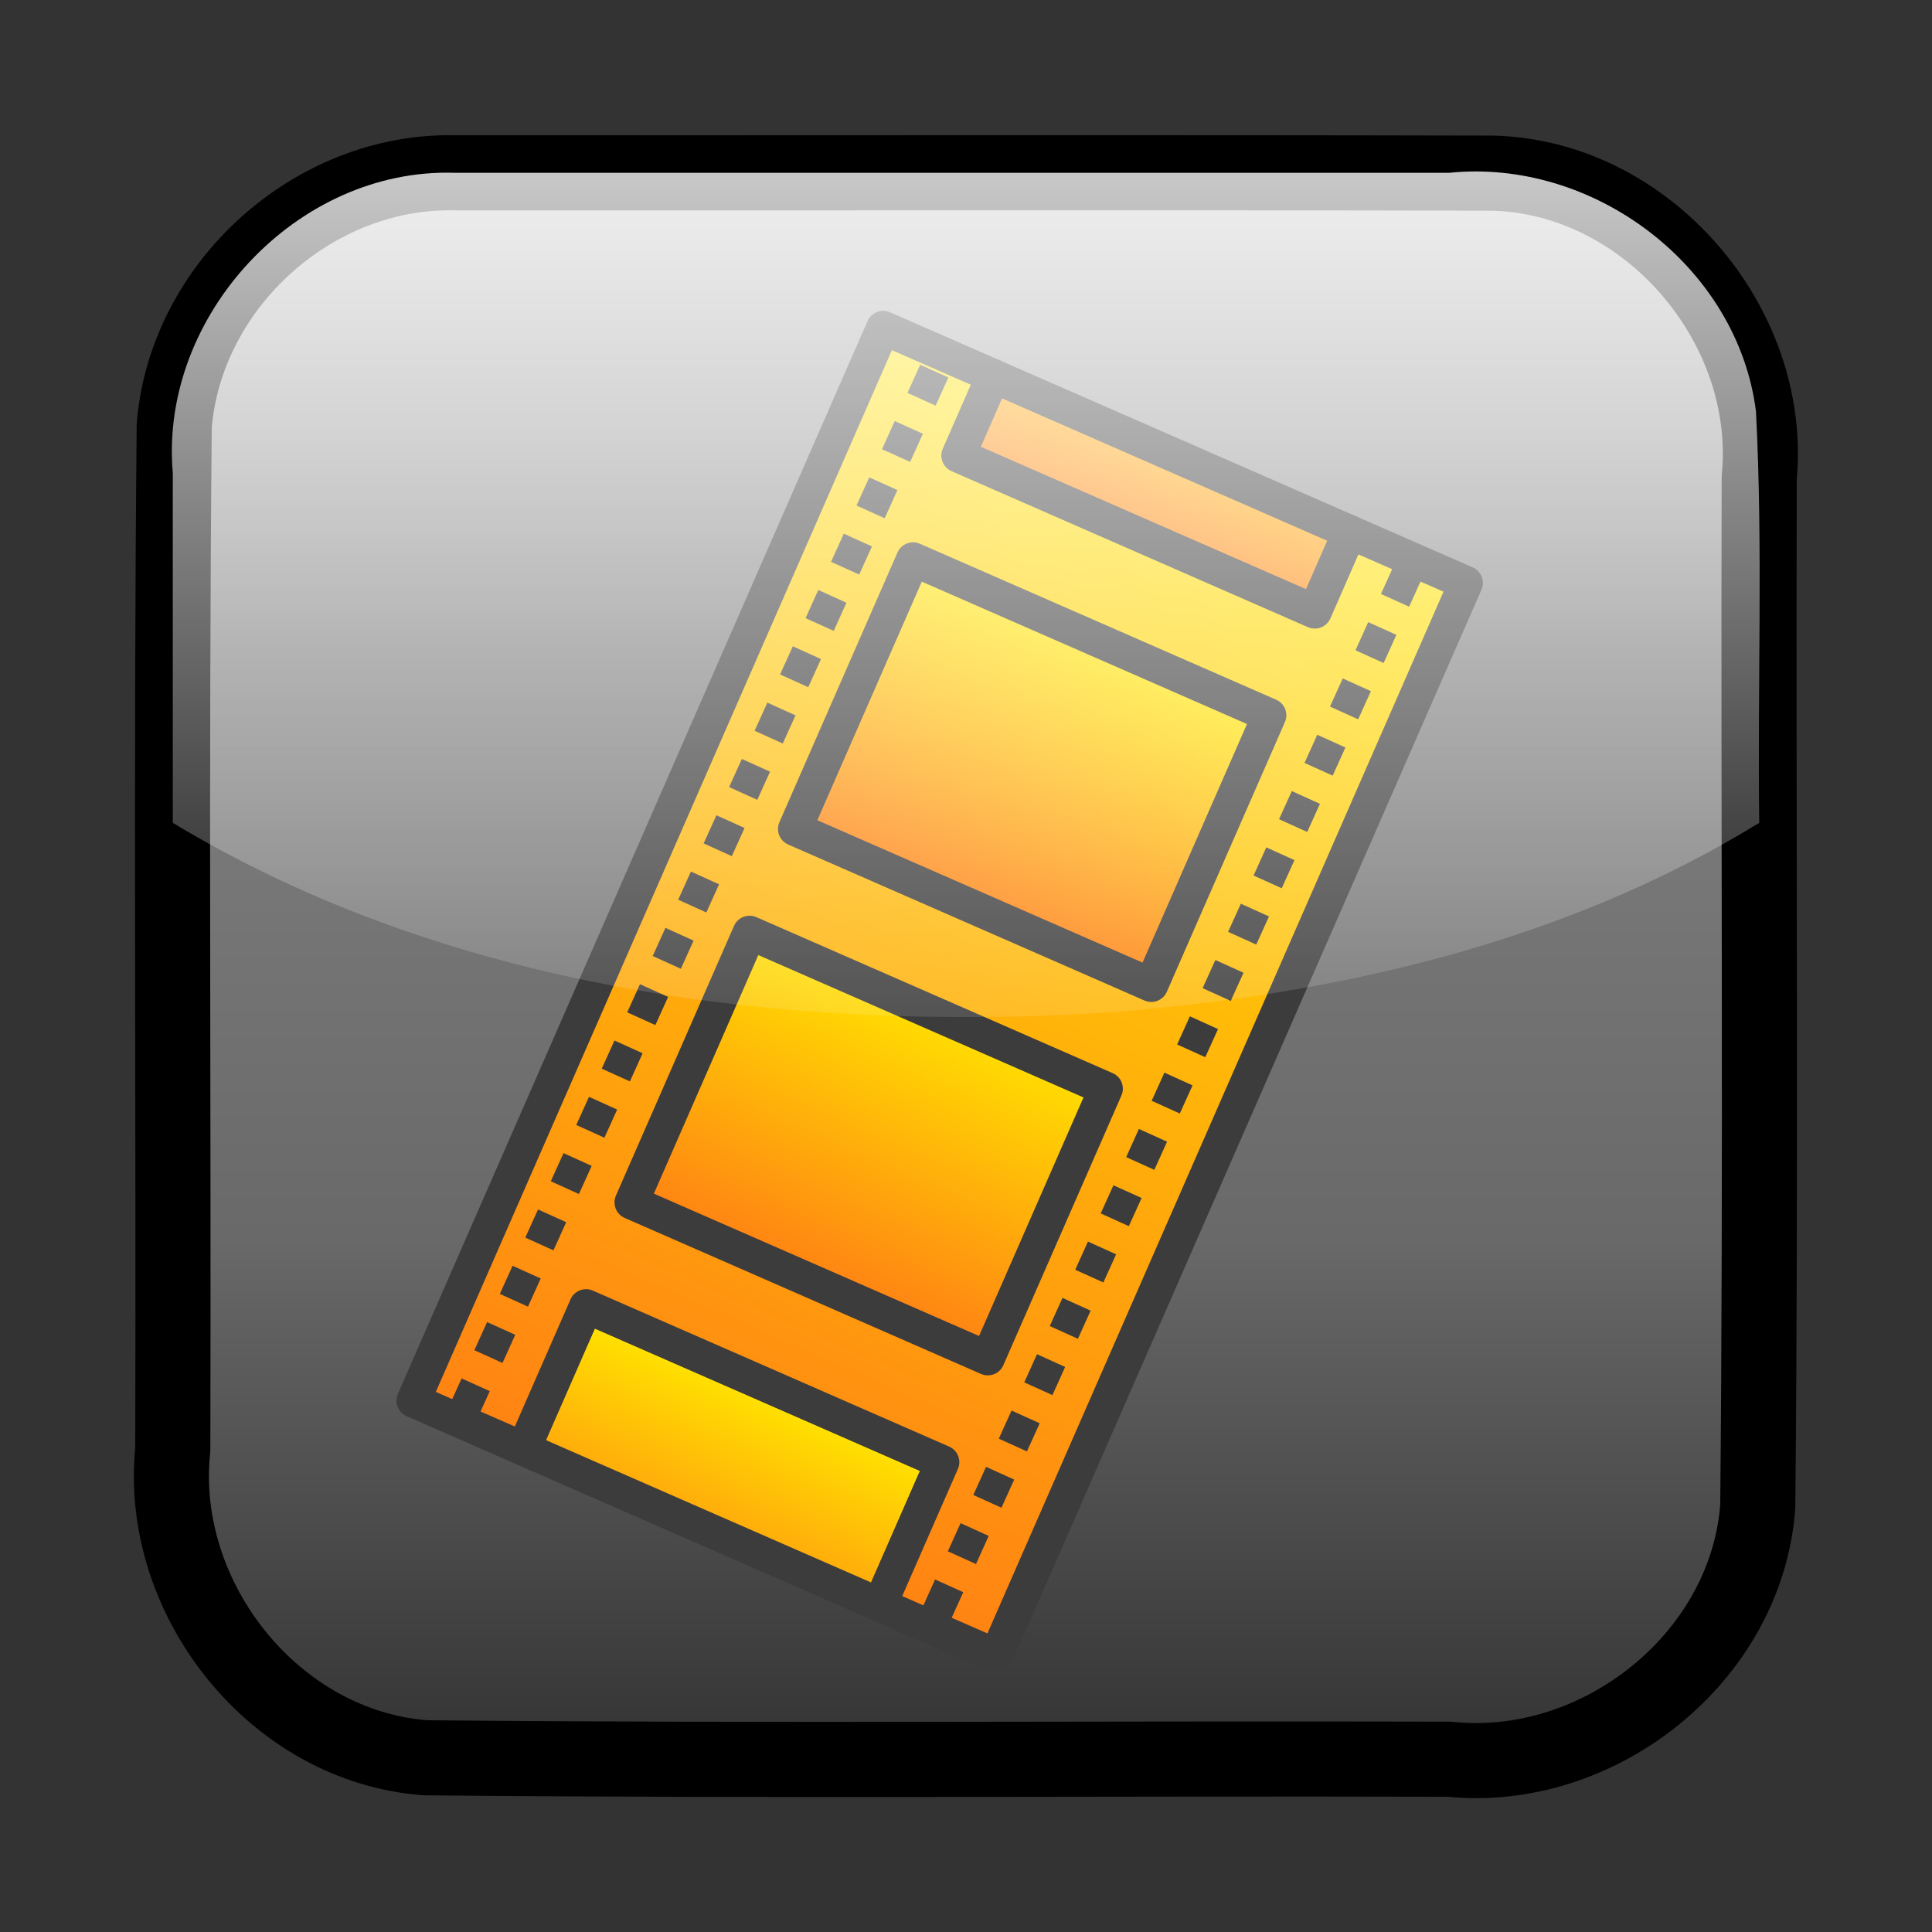 <?xml version="1.0" encoding="UTF-8" standalone="no"?>
<!-- Created with Inkscape (http://www.inkscape.org/) -->

<svg
   xmlns:dc="http://purl.org/dc/elements/1.1/"
   xmlns:cc="http://creativecommons.org/ns#"
   xmlns:rdf="http://www.w3.org/1999/02/22-rdf-syntax-ns#"
   xmlns:svg="http://www.w3.org/2000/svg"
   xmlns="http://www.w3.org/2000/svg"
   xmlns:xlink="http://www.w3.org/1999/xlink"
   xmlns:sodipodi="http://sodipodi.sourceforge.net/DTD/sodipodi-0.dtd"
   xmlns:inkscape="http://www.inkscape.org/namespaces/inkscape"
   version="1.0"
   width="250"
   height="250"
   id="svg2"
   inkscape:version="0.47pre4 r22446"
   sodipodi:docname="lmp.svg">
  <rect width="100%" height="100%" fill="#333333" stroke="none"/>
  <sodipodi:namedview
     pagecolor="#ffffff"
     bordercolor="#666666"
     borderopacity="1"
     objecttolerance="10"
     gridtolerance="10"
     guidetolerance="10"
     inkscape:pageopacity="0"
     inkscape:pageshadow="2"
     inkscape:window-width="1022"
     inkscape:window-height="535"
     id="namedview96"
     showgrid="false"
     inkscape:zoom="1.4142136"
     inkscape:cx="42.521502"
     inkscape:cy="135.87486"
     inkscape:window-x="0"
     inkscape:window-y="24"
     inkscape:window-maximized="1"
     inkscape:current-layer="svg2" />
  <defs
     id="defs4">
    <linearGradient
       id="linearGradient3304">
      <stop
         id="stop3306"
         style="stop-color:#ff8313;stop-opacity:1"
         offset="0" />
      <stop
         id="stop3308"
         style="stop-color:#ffe400;stop-opacity:1"
         offset="1" />
    </linearGradient>
    <linearGradient
       id="linearGradient3284">
      <stop
         id="stop3286"
         style="stop-color:#ffffff;stop-opacity:0.784"
         offset="0" />
      <stop
         id="stop3288"
         style="stop-color:#ffffff;stop-opacity:0.118"
         offset="1" />
    </linearGradient>
    <linearGradient
       id="linearGradient3170">
      <stop
         id="stop3172"
         style="stop-color:#323232;stop-opacity:1"
         offset="0" />
      <stop
         id="stop3216"
         style="stop-color:#696969;stop-opacity:1"
         offset="0.33" />
      <stop
         id="stop3218"
         style="stop-color:#7f7f7f;stop-opacity:1"
         offset="0.692" />
      <stop
         id="stop3212"
         style="stop-color:#b4b4b4;stop-opacity:1"
         offset="1" />
    </linearGradient>
    <linearGradient
       x1="325.5"
       y1="45"
       x2="325.5"
       y2="135"
       id="linearGradient3429"
       xlink:href="#linearGradient3284"
       gradientUnits="userSpaceOnUse"
       gradientTransform="matrix(1.215,0,0,1.215,-270.381,-32.302)" />
    <linearGradient
       x1="322"
       y1="215"
       x2="322"
       y2="43.264"
       id="linearGradient3432"
       xlink:href="#linearGradient3170"
       gradientUnits="userSpaceOnUse"
       gradientTransform="matrix(1.215,0,0,1.215,-270.381,-32.302)" />
    <linearGradient
       x1="367.609"
       y1="286.207"
       x2="367.609"
       y2="229.667"
       id="linearGradient3515"
       xlink:href="#linearGradient3304"
       gradientUnits="userSpaceOnUse"
       gradientTransform="matrix(0.478,0,0,0.478,-51.424,70.377)" />
    <linearGradient
       x1="368.406"
       y1="264.695"
       x2="368.406"
       y2="-14.625"
       id="linearGradient3517"
       xlink:href="#linearGradient3304"
       gradientUnits="userSpaceOnUse"
       gradientTransform="matrix(0.478,0,0,0.478,-51.424,70.377)" />
    <linearGradient
       x1="367.609"
       y1="8.898"
       x2="367.609"
       y2="-34.76"
       id="linearGradient3519"
       xlink:href="#linearGradient3304"
       gradientUnits="userSpaceOnUse"
       gradientTransform="matrix(0.478,0,0,0.478,-51.424,70.377)" />
    <linearGradient
       x1="367.613"
       y1="104.078"
       x2="367.613"
       y2="38.95"
       id="linearGradient3521"
       xlink:href="#linearGradient3304"
       gradientUnits="userSpaceOnUse"
       gradientTransform="matrix(0.478,0,0,0.478,-51.424,70.377)" />
    <linearGradient
       x1="367.613"
       y1="200.794"
       x2="367.613"
       y2="128.49"
       id="linearGradient3523"
       xlink:href="#linearGradient3304"
       gradientUnits="userSpaceOnUse"
       gradientTransform="matrix(0.478,0,0,0.478,-51.424,70.377)" />
    <linearGradient
       inkscape:collect="always"
       xlink:href="#linearGradient3170"
       id="linearGradient2841"
       gradientUnits="userSpaceOnUse"
       gradientTransform="matrix(1.215,0,0,1.215,-270.381,-32.302)"
       x1="322"
       y1="215"
       x2="322"
       y2="43.264" />
    <linearGradient
       inkscape:collect="always"
       xlink:href="#linearGradient3304"
       id="linearGradient2844"
       gradientUnits="userSpaceOnUse"
       gradientTransform="matrix(0.478,0,0,0.478,-51.424,70.377)"
       x1="367.609"
       y1="286.207"
       x2="367.609"
       y2="229.667" />
    <linearGradient
       inkscape:collect="always"
       xlink:href="#linearGradient3304"
       id="linearGradient2847"
       gradientUnits="userSpaceOnUse"
       gradientTransform="matrix(0.478,0,0,0.478,-51.424,70.377)"
       x1="368.406"
       y1="264.695"
       x2="368.406"
       y2="-14.625" />
    <linearGradient
       inkscape:collect="always"
       xlink:href="#linearGradient3304"
       id="linearGradient2850"
       gradientUnits="userSpaceOnUse"
       gradientTransform="matrix(0.478,0,0,0.478,-51.424,70.377)"
       x1="367.609"
       y1="8.898"
       x2="367.609"
       y2="-34.76" />
    <linearGradient
       inkscape:collect="always"
       xlink:href="#linearGradient3304"
       id="linearGradient2853"
       gradientUnits="userSpaceOnUse"
       gradientTransform="matrix(0.478,0,0,0.478,-51.424,70.377)"
       x1="367.613"
       y1="104.078"
       x2="367.613"
       y2="38.95" />
    <linearGradient
       inkscape:collect="always"
       xlink:href="#linearGradient3304"
       id="linearGradient2856"
       gradientUnits="userSpaceOnUse"
       gradientTransform="matrix(0.478,0,0,0.478,-51.424,70.377)"
       x1="367.613"
       y1="200.794"
       x2="367.613"
       y2="128.49" />
    <linearGradient
       inkscape:collect="always"
       xlink:href="#linearGradient3284"
       id="linearGradient2861"
       gradientUnits="userSpaceOnUse"
       gradientTransform="matrix(1.215,0,0,1.215,-270.381,-32.302)"
       x1="325.5"
       y1="45"
       x2="325.5"
       y2="135" />
  </defs>
  <path
     style="fill:url(#linearGradient2841);fill-opacity:1;stroke:#000000;stroke-width:9.718;stroke-linejoin:round;stroke-miterlimit:4;stroke-opacity:1;stroke-dasharray:none"
     d="m 58.799,22.359 c 44.76,0.031 89.522,-0.063 134.282,0.047 20.023,0.436 36.478,19.635 34.56,39.434 -0.123,44.364 0.247,88.743 -0.187,133.097 -1.444,19.561 -20.595,34.719 -39.902,32.705 -44.161,-0.123 -88.337,0.247 -132.489,-0.187 C 35.502,226.009 20.345,206.859 22.359,187.552 22.481,143.391 22.112,99.214 22.546,55.063 24.052,36.882 40.552,21.998 58.799,22.359 z"
     id="rect3168" />
  <g
     transform="matrix(1.053,0.461,-0.461,1.053,50.801,-67.311)"
     id="g3474">
    <path
       style="fill:url(#linearGradient2844);fill-opacity:1;stroke:#3c3c3c;stroke-width:3.824;stroke-linecap:round;stroke-linejoin:round;stroke-miterlimit:4;stroke-opacity:1;stroke-dasharray:none"
       d="m 146.186,197.137 c 0,-5.846 0,-11.691 0,-17.537 -14.594,0 -29.188,0 -43.782,0 0,5.846 0,11.691 0,17.537 14.594,0 29.188,0 43.782,0 z"
       id="path3331" />
    <path
       style="fill:url(#linearGradient2847);fill-opacity:1;stroke:#3c3c3c;stroke-width:3.824;stroke-linecap:round;stroke-linejoin:round;stroke-miterlimit:4;stroke-opacity:1;stroke-dasharray:none"
       d="m 88.87,65.298 c 0,43.947 0,87.893 0,131.84 4.511,0 9.022,0 13.534,0 0,-5.846 0,-11.691 0,-17.537 14.594,0 29.188,0 43.782,0 0,5.846 0,11.691 0,17.537 4.765,0 9.53,0 14.295,0 0,-43.947 0,-87.893 0,-131.84 -4.765,0 -9.53,0 -14.295,0 0,3.256 0,6.513 0,9.769 -14.594,0 -29.188,0 -43.782,0 0,-3.256 0,-6.513 0,-9.769 -4.511,0 -9.022,0 -13.534,0 z"
       id="path3328" />
    <path
       style="fill:url(#linearGradient2850);fill-opacity:1;stroke:#3c3c3c;stroke-width:3.824;stroke-linecap:round;stroke-linejoin:round;stroke-miterlimit:4;stroke-opacity:1;stroke-dasharray:none"
       d="m 102.404,65.298 c 0,3.256 0,6.513 0,9.769 14.594,0 29.188,0 43.782,0 0,-3.256 0,-6.513 0,-9.769 -14.594,0 -29.188,0 -43.782,0 z"
       id="rect3309" />
    <path
       style="fill:url(#linearGradient2853);fill-opacity:1;stroke:#3c3c3c;stroke-width:3.824;stroke-linecap:round;stroke-linejoin:round;stroke-miterlimit:4;stroke-opacity:1;stroke-dasharray:none"
       d="m 102.404,87.819 c 14.595,0 29.19,0 43.785,0 0,11.047 0,22.094 0,33.141 -14.595,0 -29.19,0 -43.785,0 0,-11.047 0,-22.094 0,-33.141 z"
       id="rect3311" />
    <path
       style="fill:url(#linearGradient2856);fill-opacity:1;stroke:#3c3c3c;stroke-width:3.824;stroke-linecap:round;stroke-linejoin:round;stroke-miterlimit:4;stroke-opacity:1;stroke-dasharray:none"
       d="m 102.404,133.707 c 14.595,0 29.19,0 43.785,0 0,11.047 0,22.094 0,33.141 -14.595,0 -29.19,0 -43.785,0 0,-11.047 0,-22.094 0,-33.141 z"
       id="rect3313" />
    <path
       style="fill:none;stroke:#3c3c3c;stroke-width:3.479;stroke-linecap:butt;stroke-linejoin:miter;stroke-miterlimit:4;stroke-opacity:1;stroke-dasharray:3.479, 3.479;stroke-dashoffset:0"
       d="m 94.528,196.168 c 0.529,-43.303 1.057,-86.605 1.586,-129.908"
       id="path2872" />
    <path
       style="fill:none;stroke:#3c3c3c;stroke-width:3.479;stroke-linecap:butt;stroke-linejoin:miter;stroke-miterlimit:4;stroke-opacity:1;stroke-dasharray:3.479, 3.479;stroke-dashoffset:0"
       d="m 152.432,195.527 c 0.529,-43.303 1.057,-86.605 1.586,-129.907"
       id="path3681" />
  </g>
  <path
     style="fill:url(#linearGradient2861);fill-opacity:1;stroke:none"
     d="M 58.799,22.359 C 38.348,21.729 20.579,40.931 22.359,61.232 c 0,15.081 0,30.163 0,45.244 35.667,21.505 78.828,26.965 119.783,24.634 29.709,-2.163 59.886,-8.868 85.5,-24.634 -0.233,-17.742 0.494,-35.532 -0.418,-53.241 -2.379,-18.79 -21.025,-32.768 -39.671,-30.877 -42.917,0 -85.835,0 -128.752,0 z"
     id="rect3404" />
</svg>
